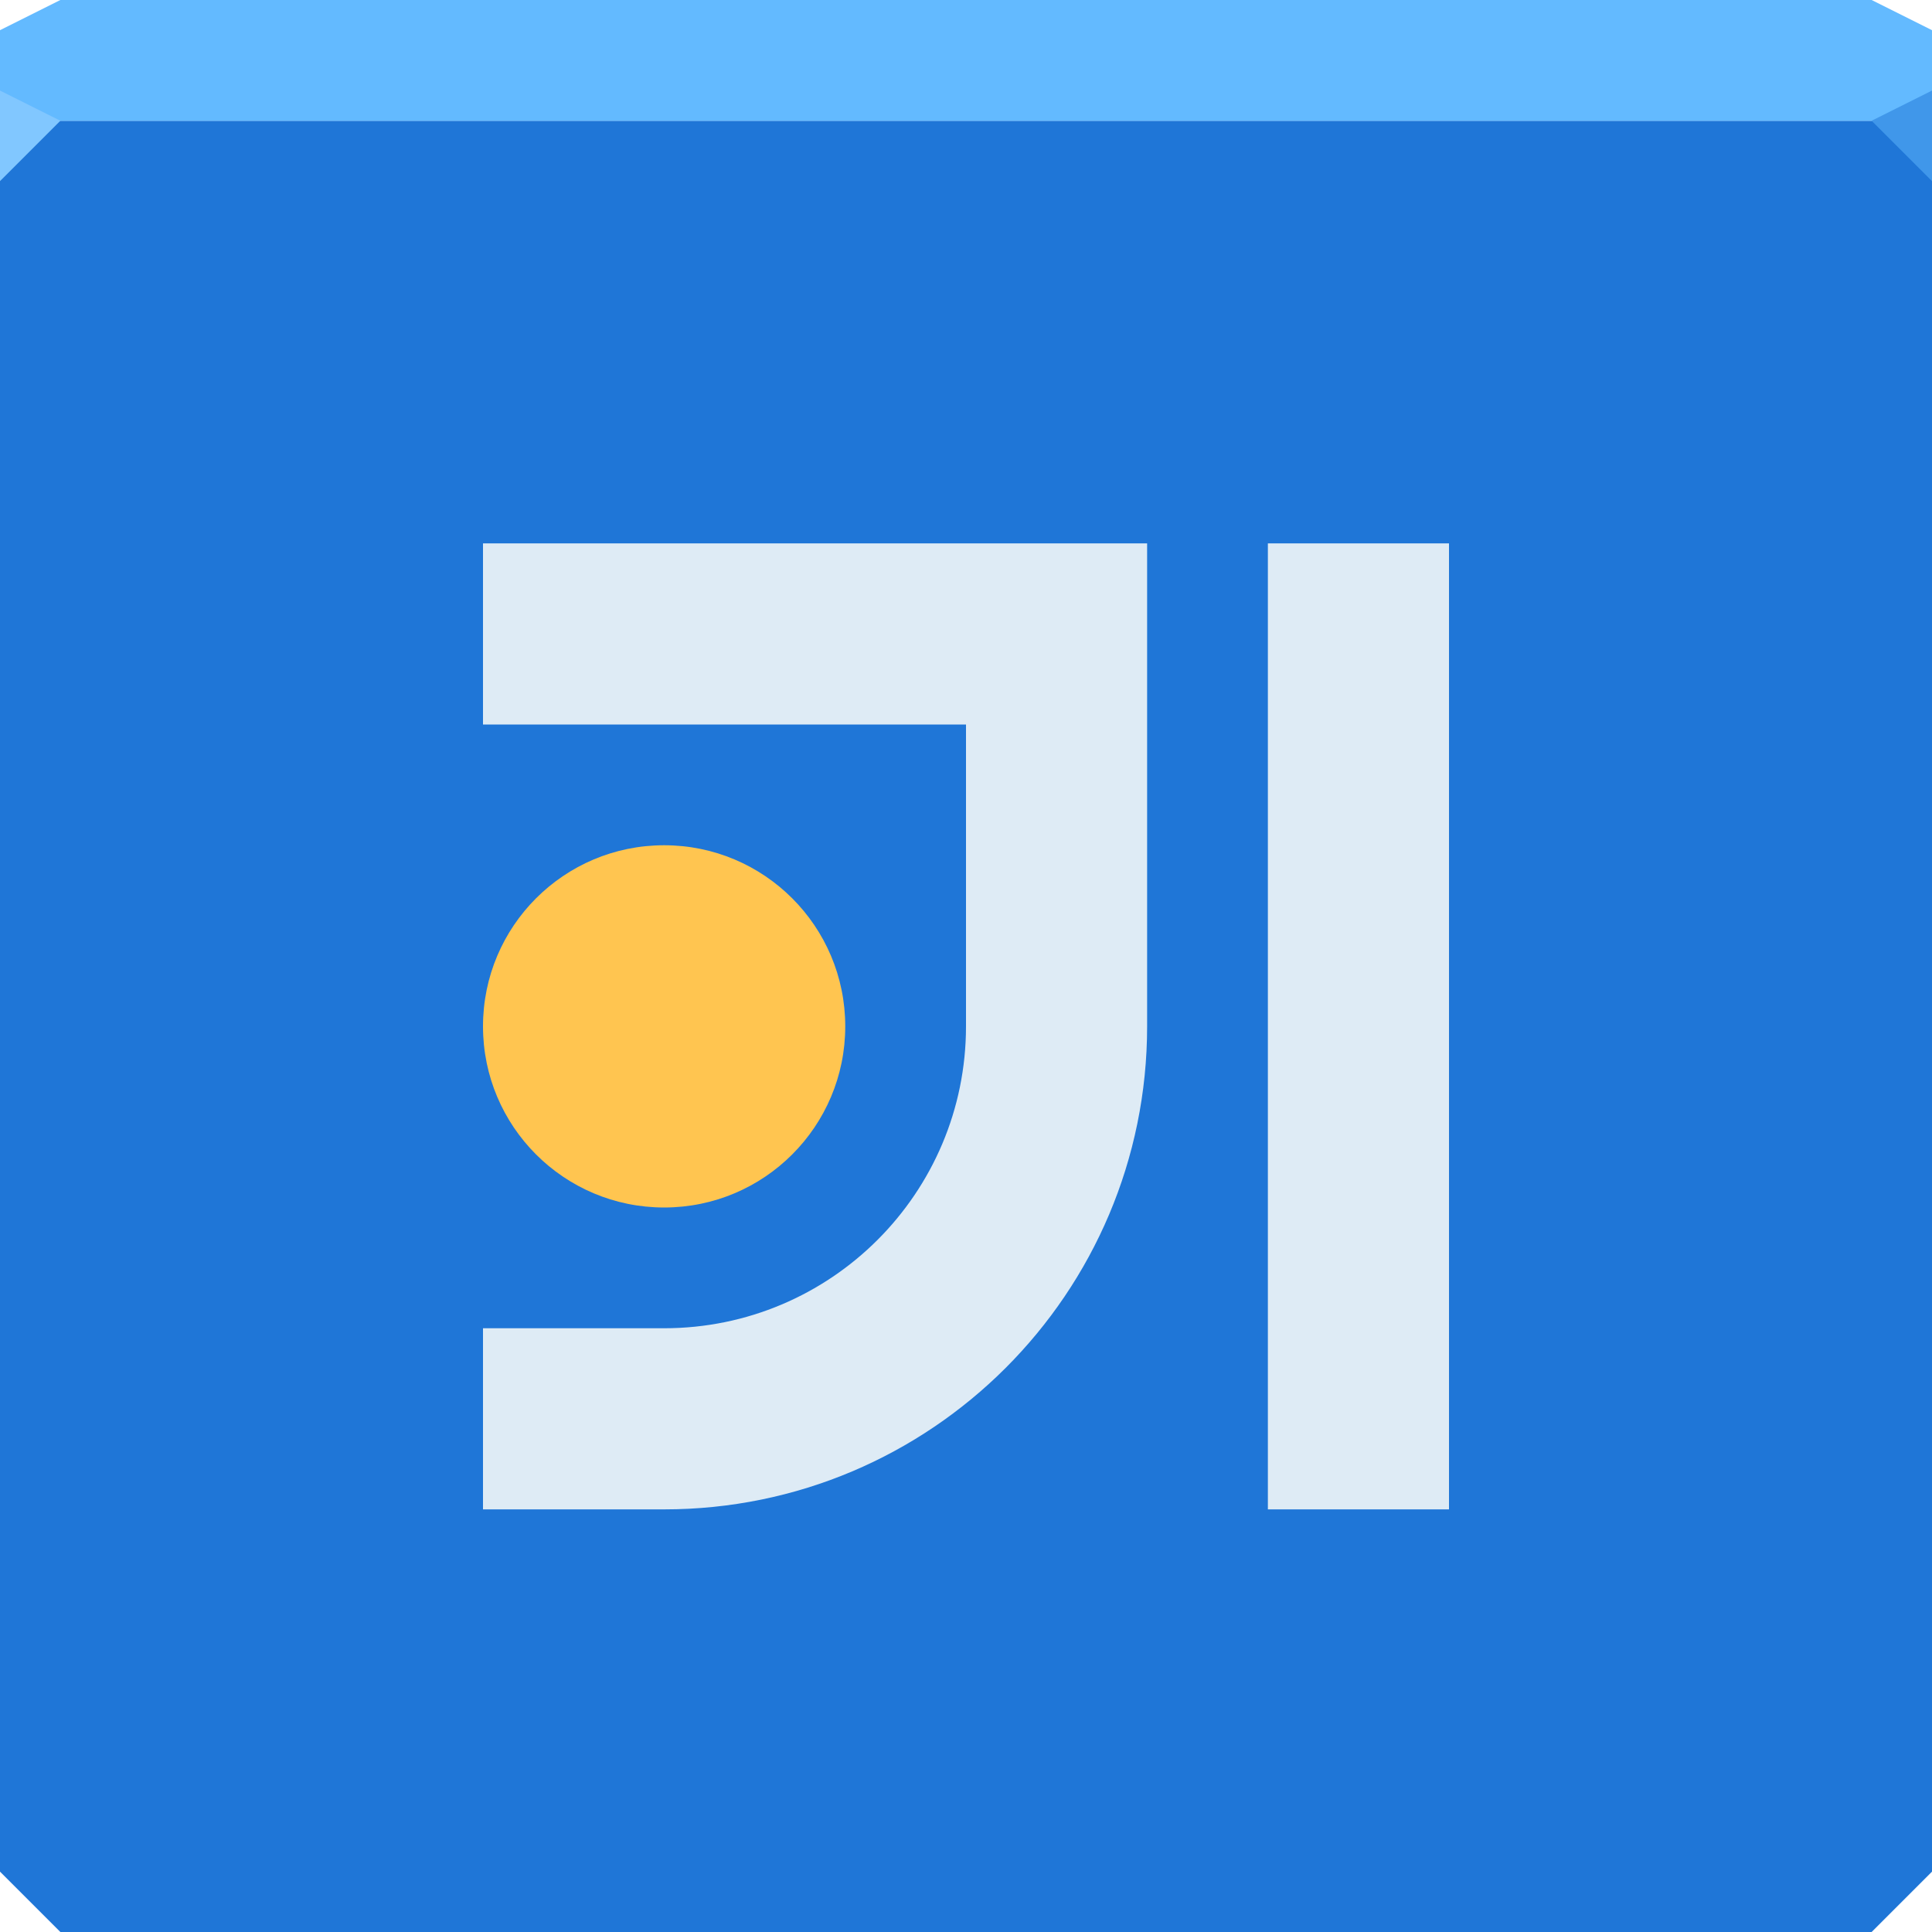 <svg xmlns="http://www.w3.org/2000/svg" viewBox="0 0 64 64"><g color="#000"><path d="m0 4v30 28l2 2h30 30l2-2v-28-30h-32-32" fill="#1f76d7"/><path d="m2 0l-2 1v3h32 32v-3l-2-1h-30-30" fill="#63baff"/></g><path d="m0 3v3l2-2" fill="#81c7ff"/><path d="m64 6l-2-2 2-1z" fill="#4097ea"/><g color="#000"><path d="m16 18v6h16v10c0 5.523-4.477 10-10 10h-6v6h6c8.837 0 16-7.163 16-16v-16h-6-16m26 0v32h6v-32h-6" fill="#deebf5"/><path d="m22 28c-3.314 0-6 2.686-6 6 0 3.314 2.686 6 6 6 3.314 0 6-2.686 6-6 0-3.314-2.686-6-6-6" fill="#ffc550"/></g></svg>